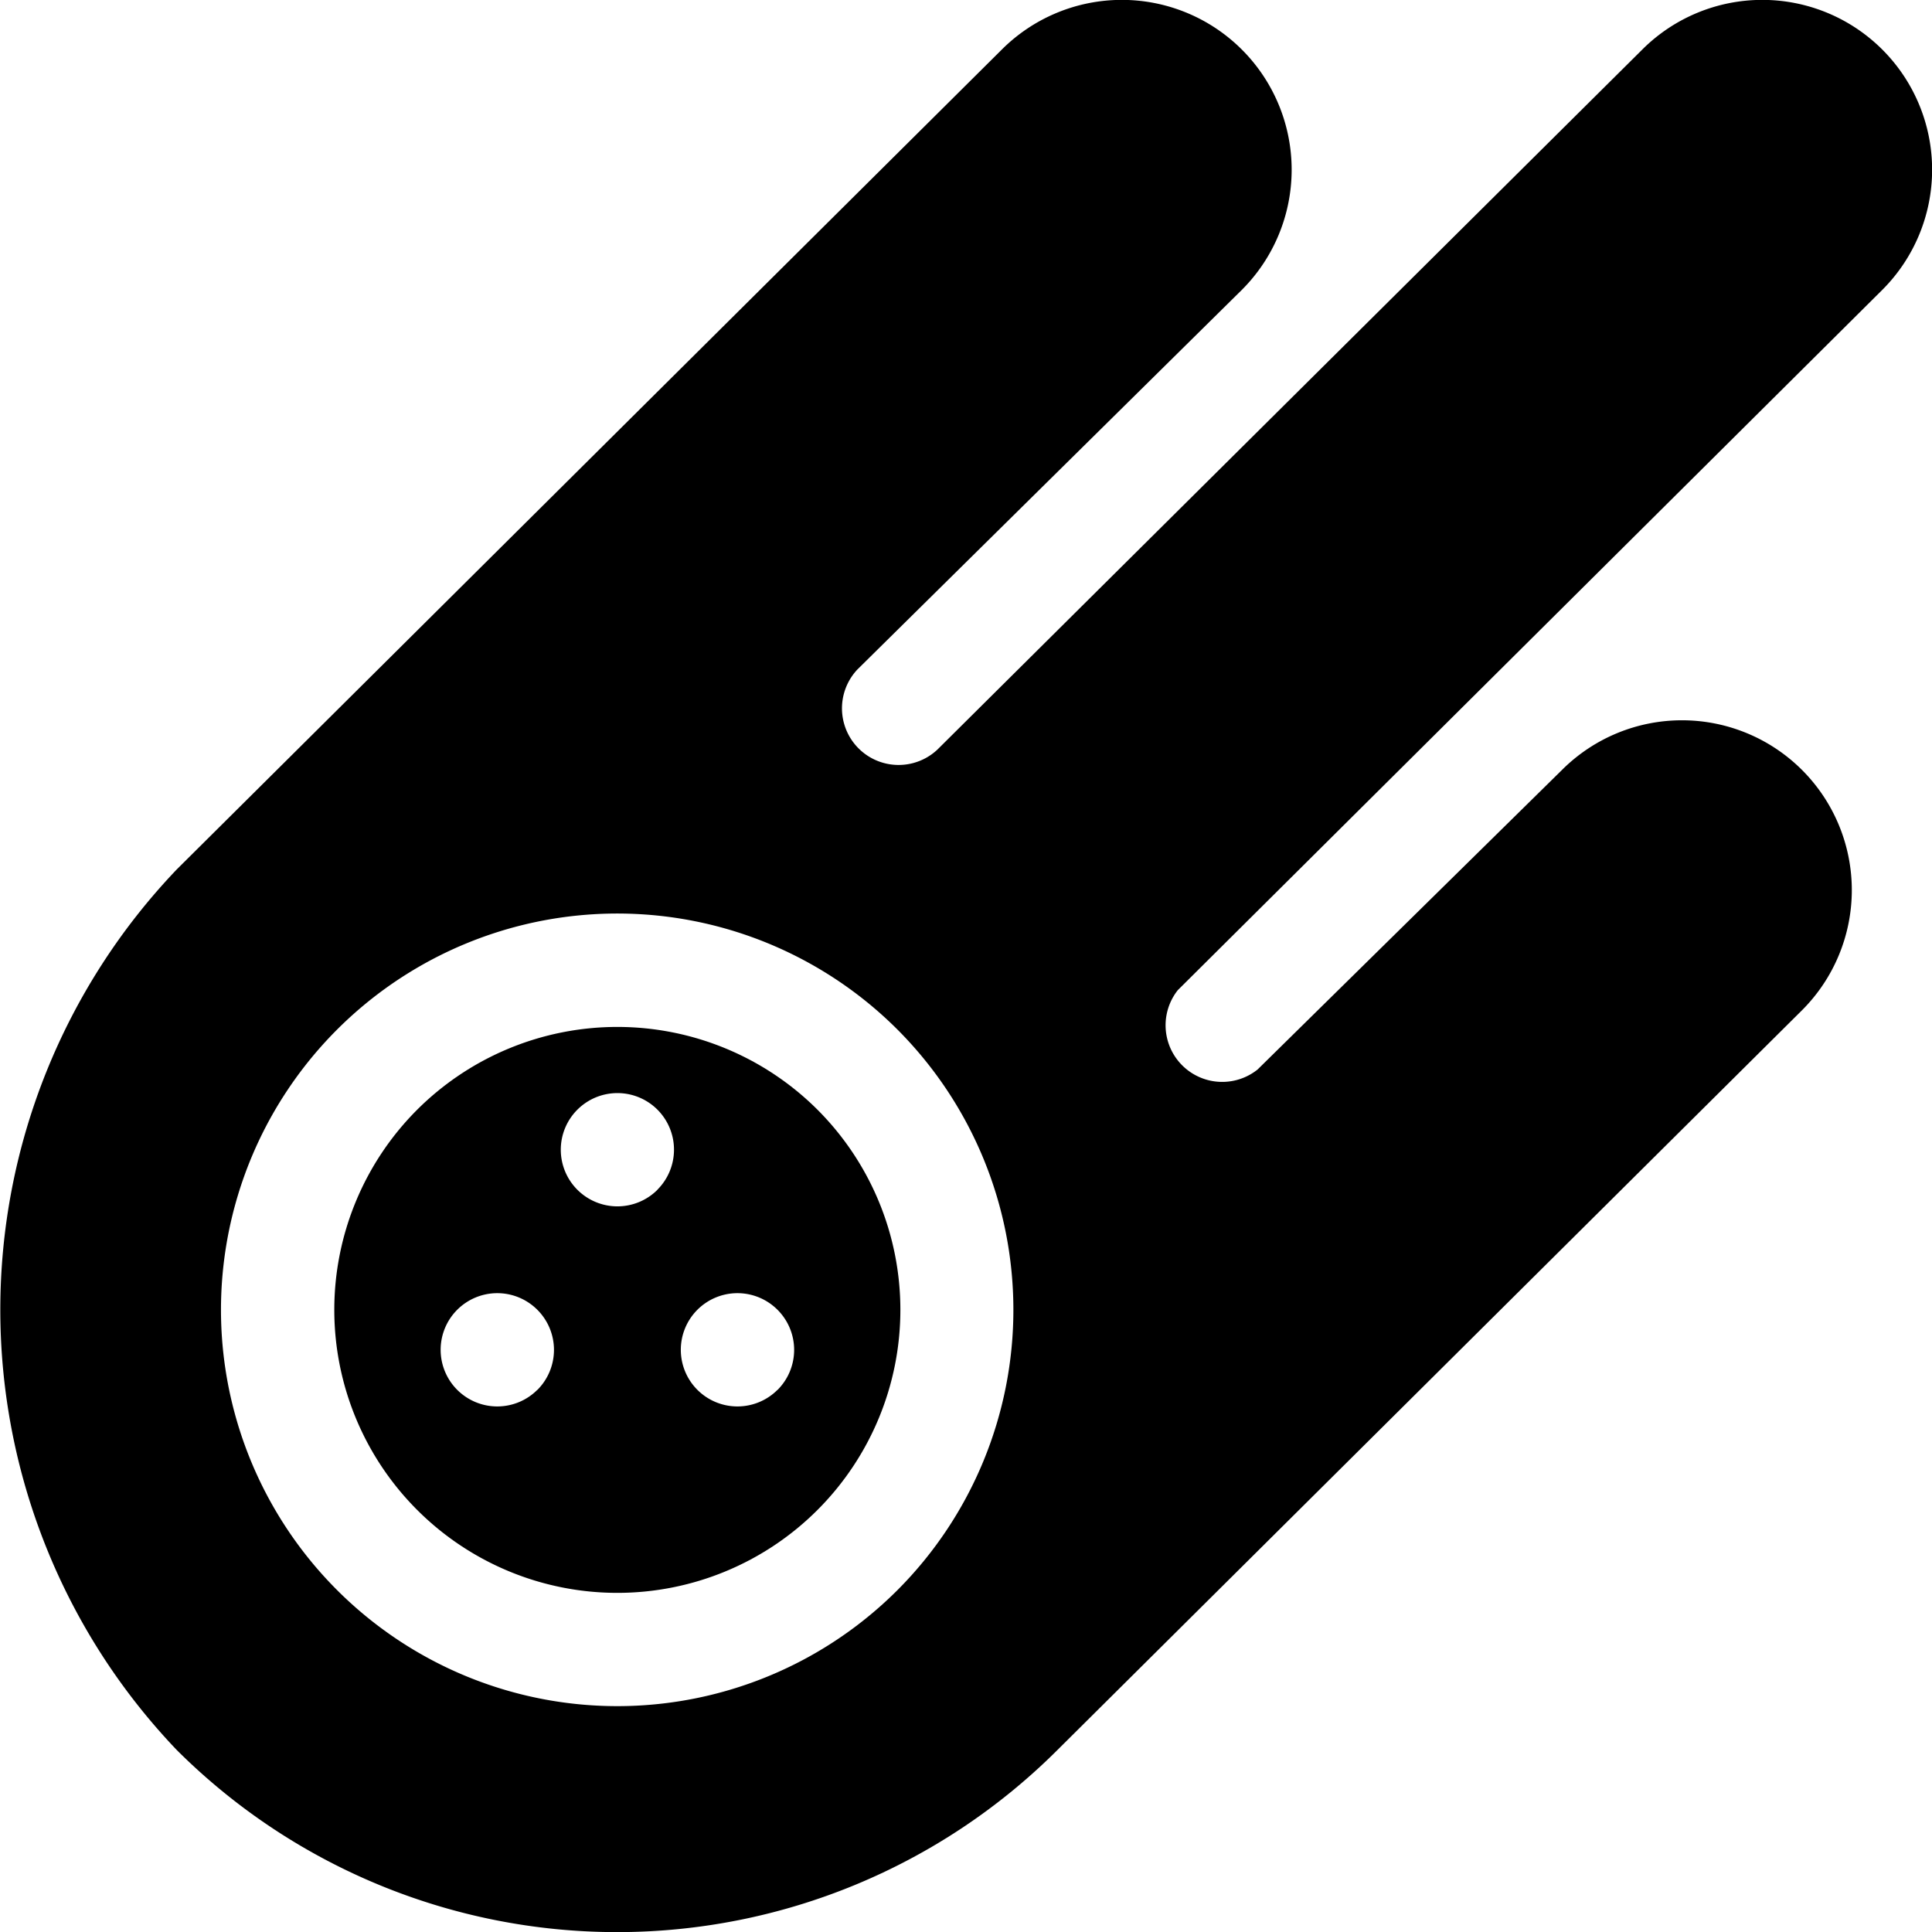 <svg xmlns="http://www.w3.org/2000/svg" width="16" height="16.002" viewBox="0 0 16 16.002">
  <g id="meteorite" transform="translate(-0.036 0)">
    <path id="Path_15" data-name="Path 15" d="M89.327,272.8a2.344,2.344,0,1,0,3.315,0A2.347,2.347,0,0,0,89.327,272.8Zm.995,2.32a.469.469,0,1,1,0-.663A.469.469,0,0,1,90.322,275.121Zm.995-1.657a.469.469,0,1,1,0-.663A.469.469,0,0,1,91.316,273.463Zm.994,1.657a.469.469,0,1,1,0-.663A.469.469,0,0,1,92.311,275.121Z" transform="translate(-85.836 -263.61)"/>
    <path id="Path_16" data-name="Path 16" d="M13.636.411,7.8,6.207a.469.469,0,0,1-.663-.663L10.321,2.4A1.406,1.406,0,0,0,8.332.411L1.5,7.2a5.28,5.28,0,0,0,0,7.293,5.163,5.163,0,0,0,7.293,0l6.167-6.127a1.406,1.406,0,0,0-1.989-1.989l-2.52,2.48A.469.469,0,0,1,9.79,8.2l5.835-5.8A1.406,1.406,0,0,0,13.636.411ZM7.469,13.168a3.282,3.282,0,1,1,0-4.641A3.286,3.286,0,0,1,7.469,13.168Z" transform="translate(0)"/>
  </g>
</svg>
